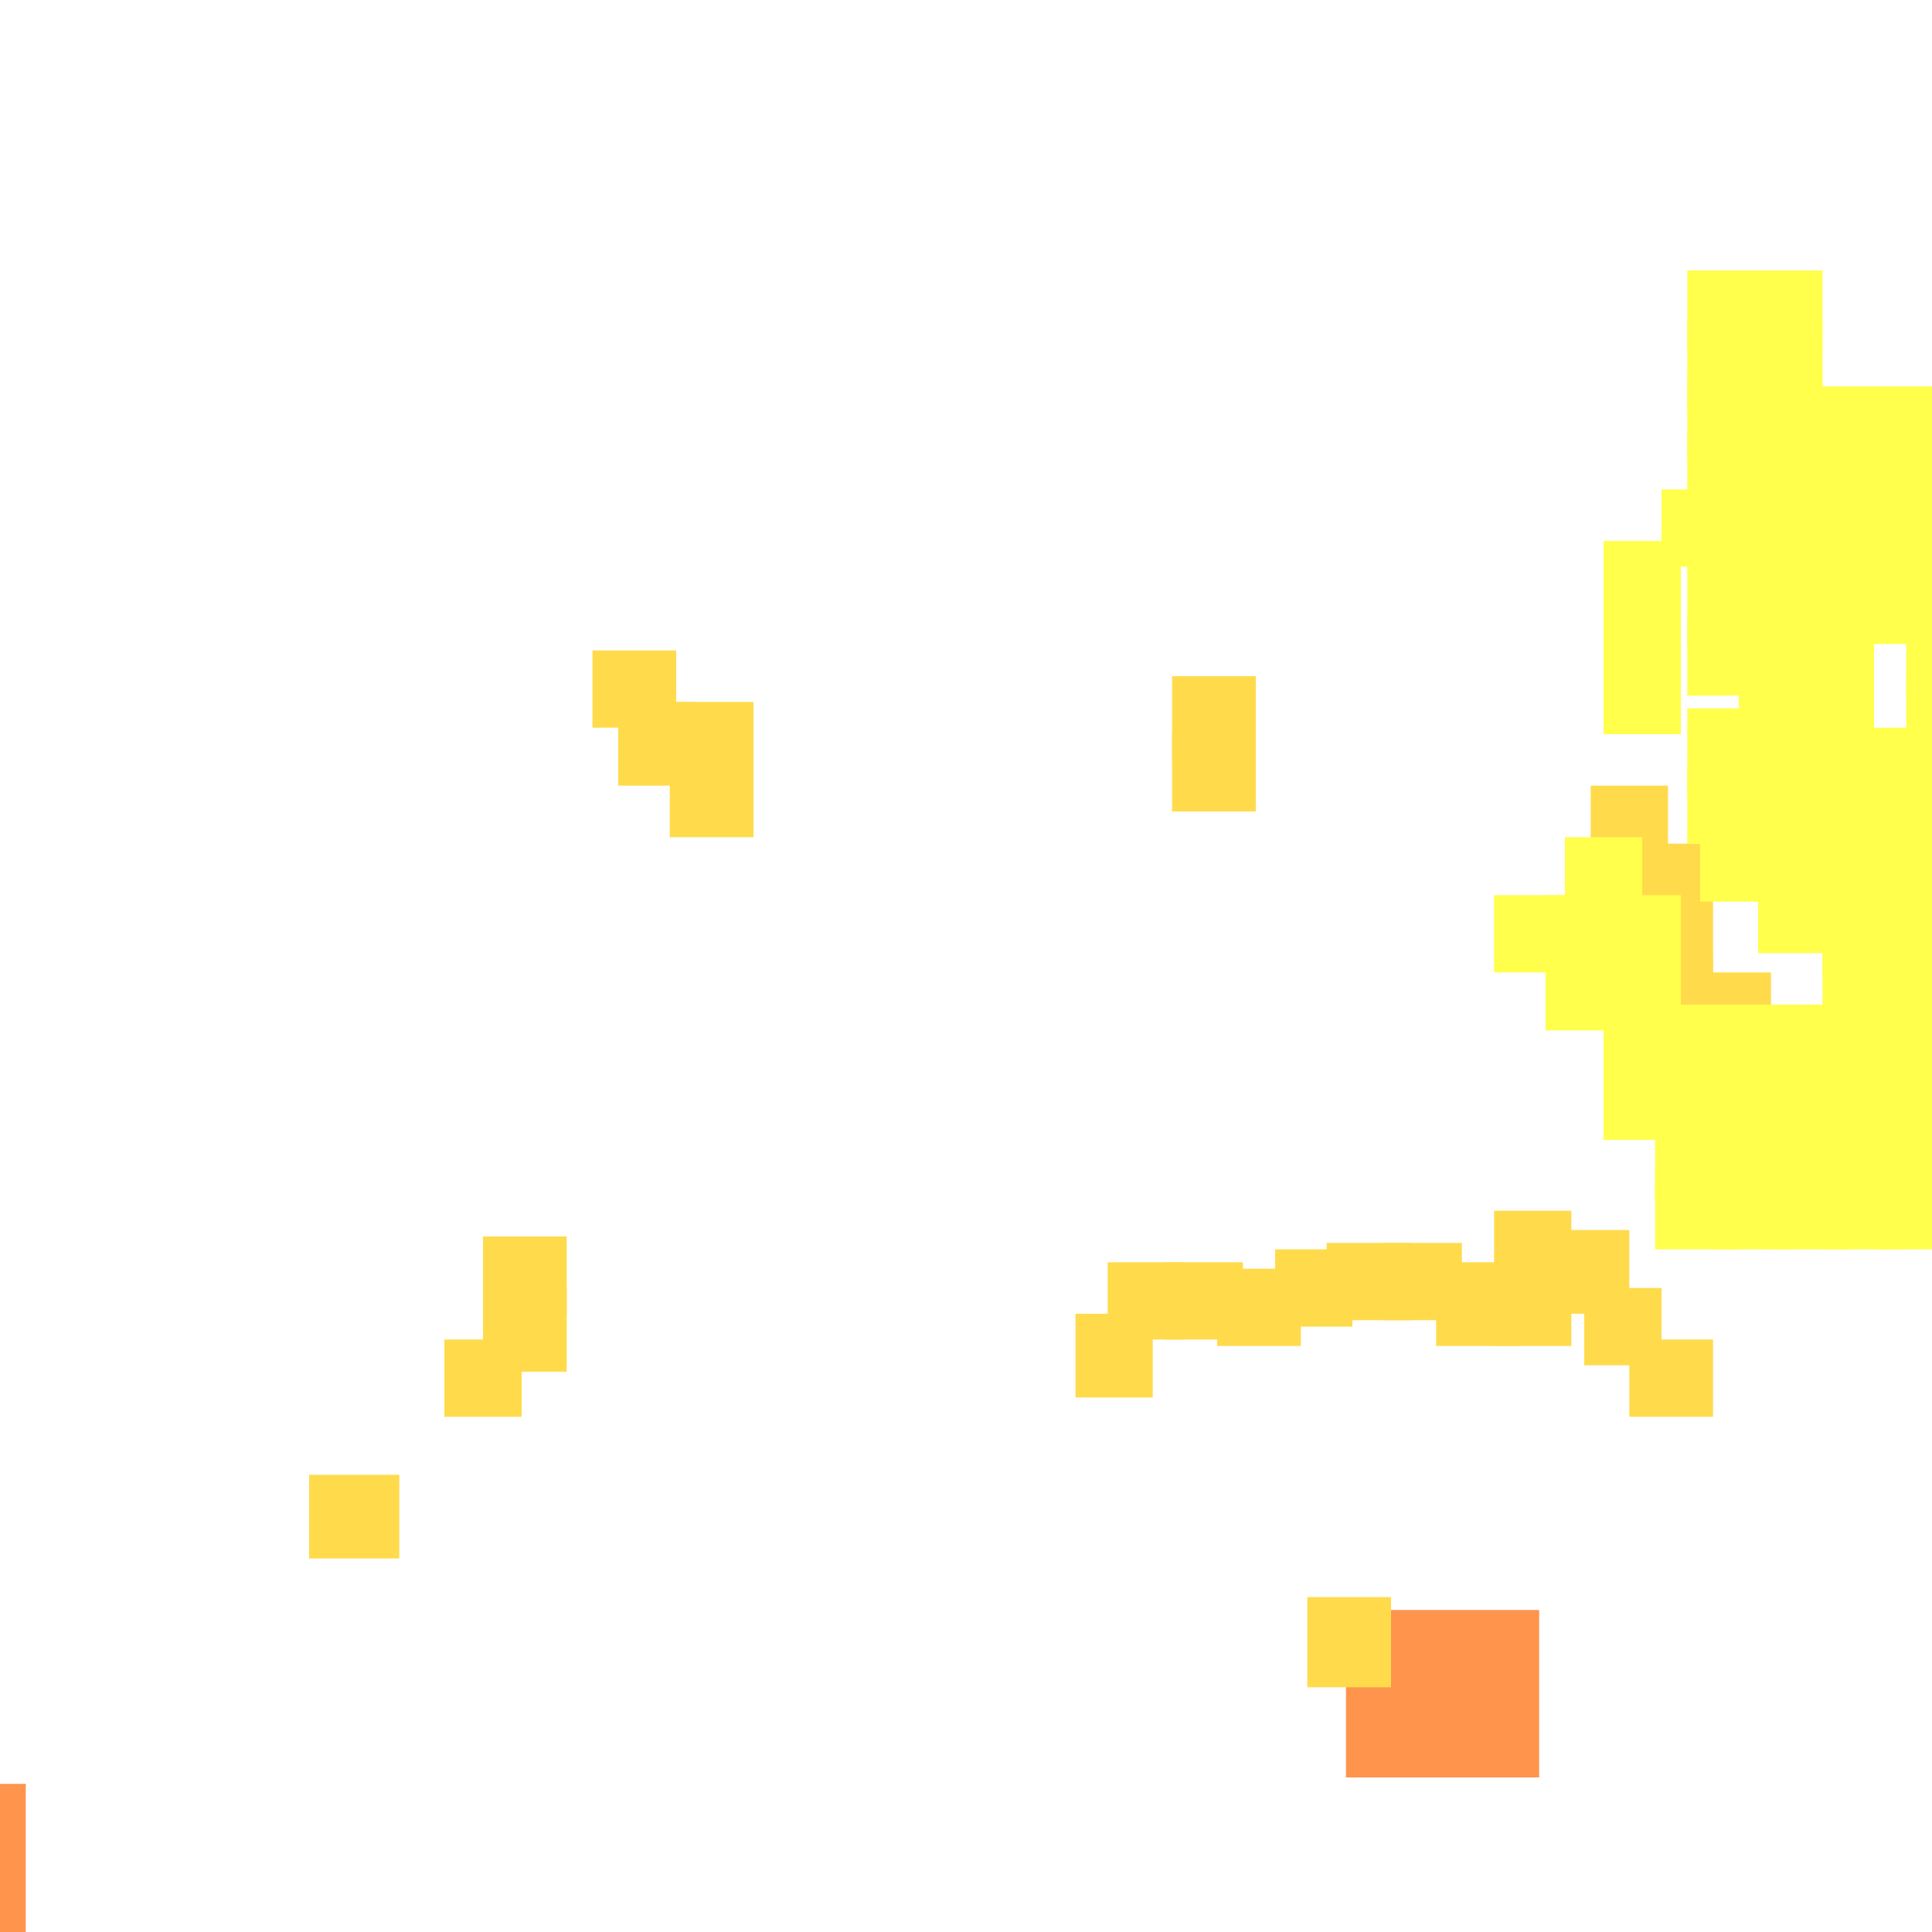 <?xml version="1.0" encoding="utf-8"?>
<svg xmlns="http://www.w3.org/2000/svg" width="300" height="300" viewBox="0 0 300 300" class="creatureMap" style="position:absolute;">
    <defs>
        <filter id="blur" x="-30%" y="-30%" width="160%" height="160%">
            <feGaussianBlur stdDeviation="3" />
        </filter>
        <pattern id="pattern-untameable" width="10" height="10" patternTransform="rotate(135)" patternUnits="userSpaceOnUse">'
            <rect width="4" height="10" fill="black"></rect>
        </pattern>
        <filter id="groupStroke">
            <feFlood result="outsideColor" flood-color="black"/>
            <feMorphology in="SourceAlpha" operator="dilate" radius="2"/>
            <feComposite result="strokeoutline1" in="outsideColor" operator="in"/>
            <feComposite result="strokeoutline2" in="strokeoutline1" in2="SourceAlpha" operator="out"/>
            <feGaussianBlur in="strokeoutline2" result="strokeblur" stdDeviation="1"/>
        </filter>
        <style>
            .spawningMap-very-common { fill: #0F0; }
            .spawningMap-common { fill: #B2FF00; }
            .spawningMap-uncommon { fill: #FF0; }
            .spawningMap-very-uncommon { fill: #FC0; }
            .spawningMap-rare { fill: #F60; }
            .spawningMap-very-rare { fill: #F00; }
            .spawning-map-point { stroke:black; stroke-width:1; }
        </style>
    </defs>

<g filter="url(#blur)" opacity="0.7">
<g class="spawningMap-rare">
<rect x="209" y="250" width="30" height="26" />
<rect x="0" y="277" width="4" height="23" />
</g>
<g class="spawningMap-very-uncommon">
<rect x="240" y="191" width="13" height="13" />
<rect x="246" y="200" width="12" height="12" />
<rect x="232" y="188" width="12" height="12" />
<rect x="232" y="196" width="12" height="13" />
<rect x="223" y="196" width="13" height="13" />
<rect x="215" y="193" width="12" height="12" />
<rect x="206" y="193" width="13" height="12" />
<rect x="189" y="197" width="13" height="12" />
<rect x="263" y="151" width="12" height="13" />
<rect x="254" y="148" width="12" height="12" />
<rect x="254" y="139" width="12" height="13" />
<rect x="182" y="114" width="13" height="12" />
<rect x="182" y="105" width="13" height="13" />
<rect x="104" y="109" width="13" height="13" />
<rect x="96" y="109" width="12" height="13" />
<rect x="92" y="101" width="13" height="12" />
<rect x="75" y="192" width="13" height="12" />
<rect x="75" y="200" width="13" height="13" />
<rect x="104" y="118" width="13" height="12" />
<rect x="181" y="196" width="12" height="12" />
<rect x="172" y="196" width="12" height="12" />
<rect x="253" y="208" width="13" height="12" />
<rect x="203" y="248" width="13" height="14" />
<rect x="252" y="131" width="12" height="12" />
<rect x="247" y="122" width="12" height="13" />
<rect x="69" y="208" width="12" height="12" />
<rect x="48" y="229" width="14" height="13" />
<rect x="167" y="204" width="12" height="13" />
<rect x="198" y="194" width="12" height="12" />
</g>
<g class="spawningMap-uncommon">
<rect x="249" y="165" width="12" height="12" />
<rect x="249" y="156" width="12" height="13" />
<rect x="257" y="165" width="13" height="12" />
<rect x="257" y="156" width="13" height="13" />
<rect x="257" y="173" width="13" height="13" />
<rect x="266" y="165" width="13" height="12" />
<rect x="266" y="156" width="13" height="13" />
<rect x="266" y="173" width="13" height="13" />
<rect x="275" y="165" width="12" height="12" />
<rect x="275" y="156" width="12" height="13" />
<rect x="275" y="173" width="12" height="13" />
<rect x="249" y="148" width="12" height="12" />
<rect x="243" y="130" width="12" height="13" />
<rect x="240" y="148" width="13" height="12" />
<rect x="240" y="139" width="13" height="12" />
<rect x="249" y="93" width="12" height="12" />
<rect x="262" y="67" width="12" height="13" />
<rect x="262" y="59" width="12" height="12" />
<rect x="262" y="50" width="12" height="13" />
<rect x="262" y="42" width="12" height="12" />
<rect x="270" y="50" width="13" height="13" />
<rect x="270" y="42" width="13" height="12" />
<rect x="270" y="84" width="13" height="13" />
<rect x="270" y="76" width="13" height="12" />
<rect x="270" y="102" width="13" height="12" />
<rect x="270" y="93" width="13" height="12" />
<rect x="262" y="96" width="12" height="12" />
<rect x="262" y="87" width="12" height="13" />
<rect x="279" y="94" width="12" height="13" />
<rect x="279" y="86" width="12" height="12" />
<rect x="262" y="110" width="12" height="13" />
<rect x="262" y="119" width="12" height="12" />
<rect x="270" y="119" width="13" height="12" />
<rect x="273" y="127" width="12" height="13" />
<rect x="249" y="84" width="12" height="13" />
<rect x="257" y="182" width="13" height="12" />
<rect x="266" y="182" width="13" height="12" />
<rect x="275" y="182" width="12" height="12" />
<rect x="283" y="156" width="13" height="13" />
<rect x="292" y="156" width="8" height="13" />
<rect x="283" y="148" width="13" height="12" />
<rect x="292" y="148" width="8" height="12" />
<rect x="283" y="139" width="13" height="12" />
<rect x="292" y="139" width="8" height="12" />
<rect x="283" y="130" width="13" height="13" />
<rect x="292" y="130" width="8" height="13" />
<rect x="283" y="122" width="13" height="12" />
<rect x="292" y="122" width="8" height="12" />
<rect x="283" y="182" width="13" height="12" />
<rect x="292" y="182" width="8" height="12" />
<rect x="283" y="173" width="13" height="13" />
<rect x="292" y="173" width="8" height="13" />
<rect x="283" y="165" width="13" height="12" />
<rect x="292" y="165" width="8" height="12" />
<rect x="296" y="77" width="4" height="12" />
<rect x="296" y="68" width="4" height="13" />
<rect x="249" y="139" width="12" height="12" />
<rect x="232" y="139" width="12" height="12" />
<rect x="249" y="102" width="12" height="12" />
<rect x="270" y="67" width="13" height="13" />
<rect x="270" y="59" width="13" height="12" />
<rect x="270" y="110" width="13" height="13" />
<rect x="264" y="127" width="13" height="13" />
<rect x="273" y="136" width="12" height="12" />
<rect x="258" y="76" width="12" height="12" />
<rect x="288" y="113" width="12" height="13" />
<rect x="296" y="113" width="4" height="13" />
<rect x="279" y="113" width="12" height="13" />
<rect x="296" y="105" width="4" height="12" />
<rect x="279" y="105" width="12" height="12" />
<rect x="296" y="96" width="4" height="12" />
<rect x="288" y="87" width="12" height="13" />
<rect x="296" y="87" width="4" height="13" />
<rect x="279" y="77" width="12" height="12" />
<rect x="288" y="77" width="12" height="12" />
<rect x="279" y="68" width="12" height="13" />
<rect x="288" y="68" width="12" height="13" />
<rect x="279" y="60" width="12" height="12" />
<rect x="288" y="60" width="12" height="12" />
<rect x="296" y="60" width="4" height="12" />
</g>
</g>
</svg>
